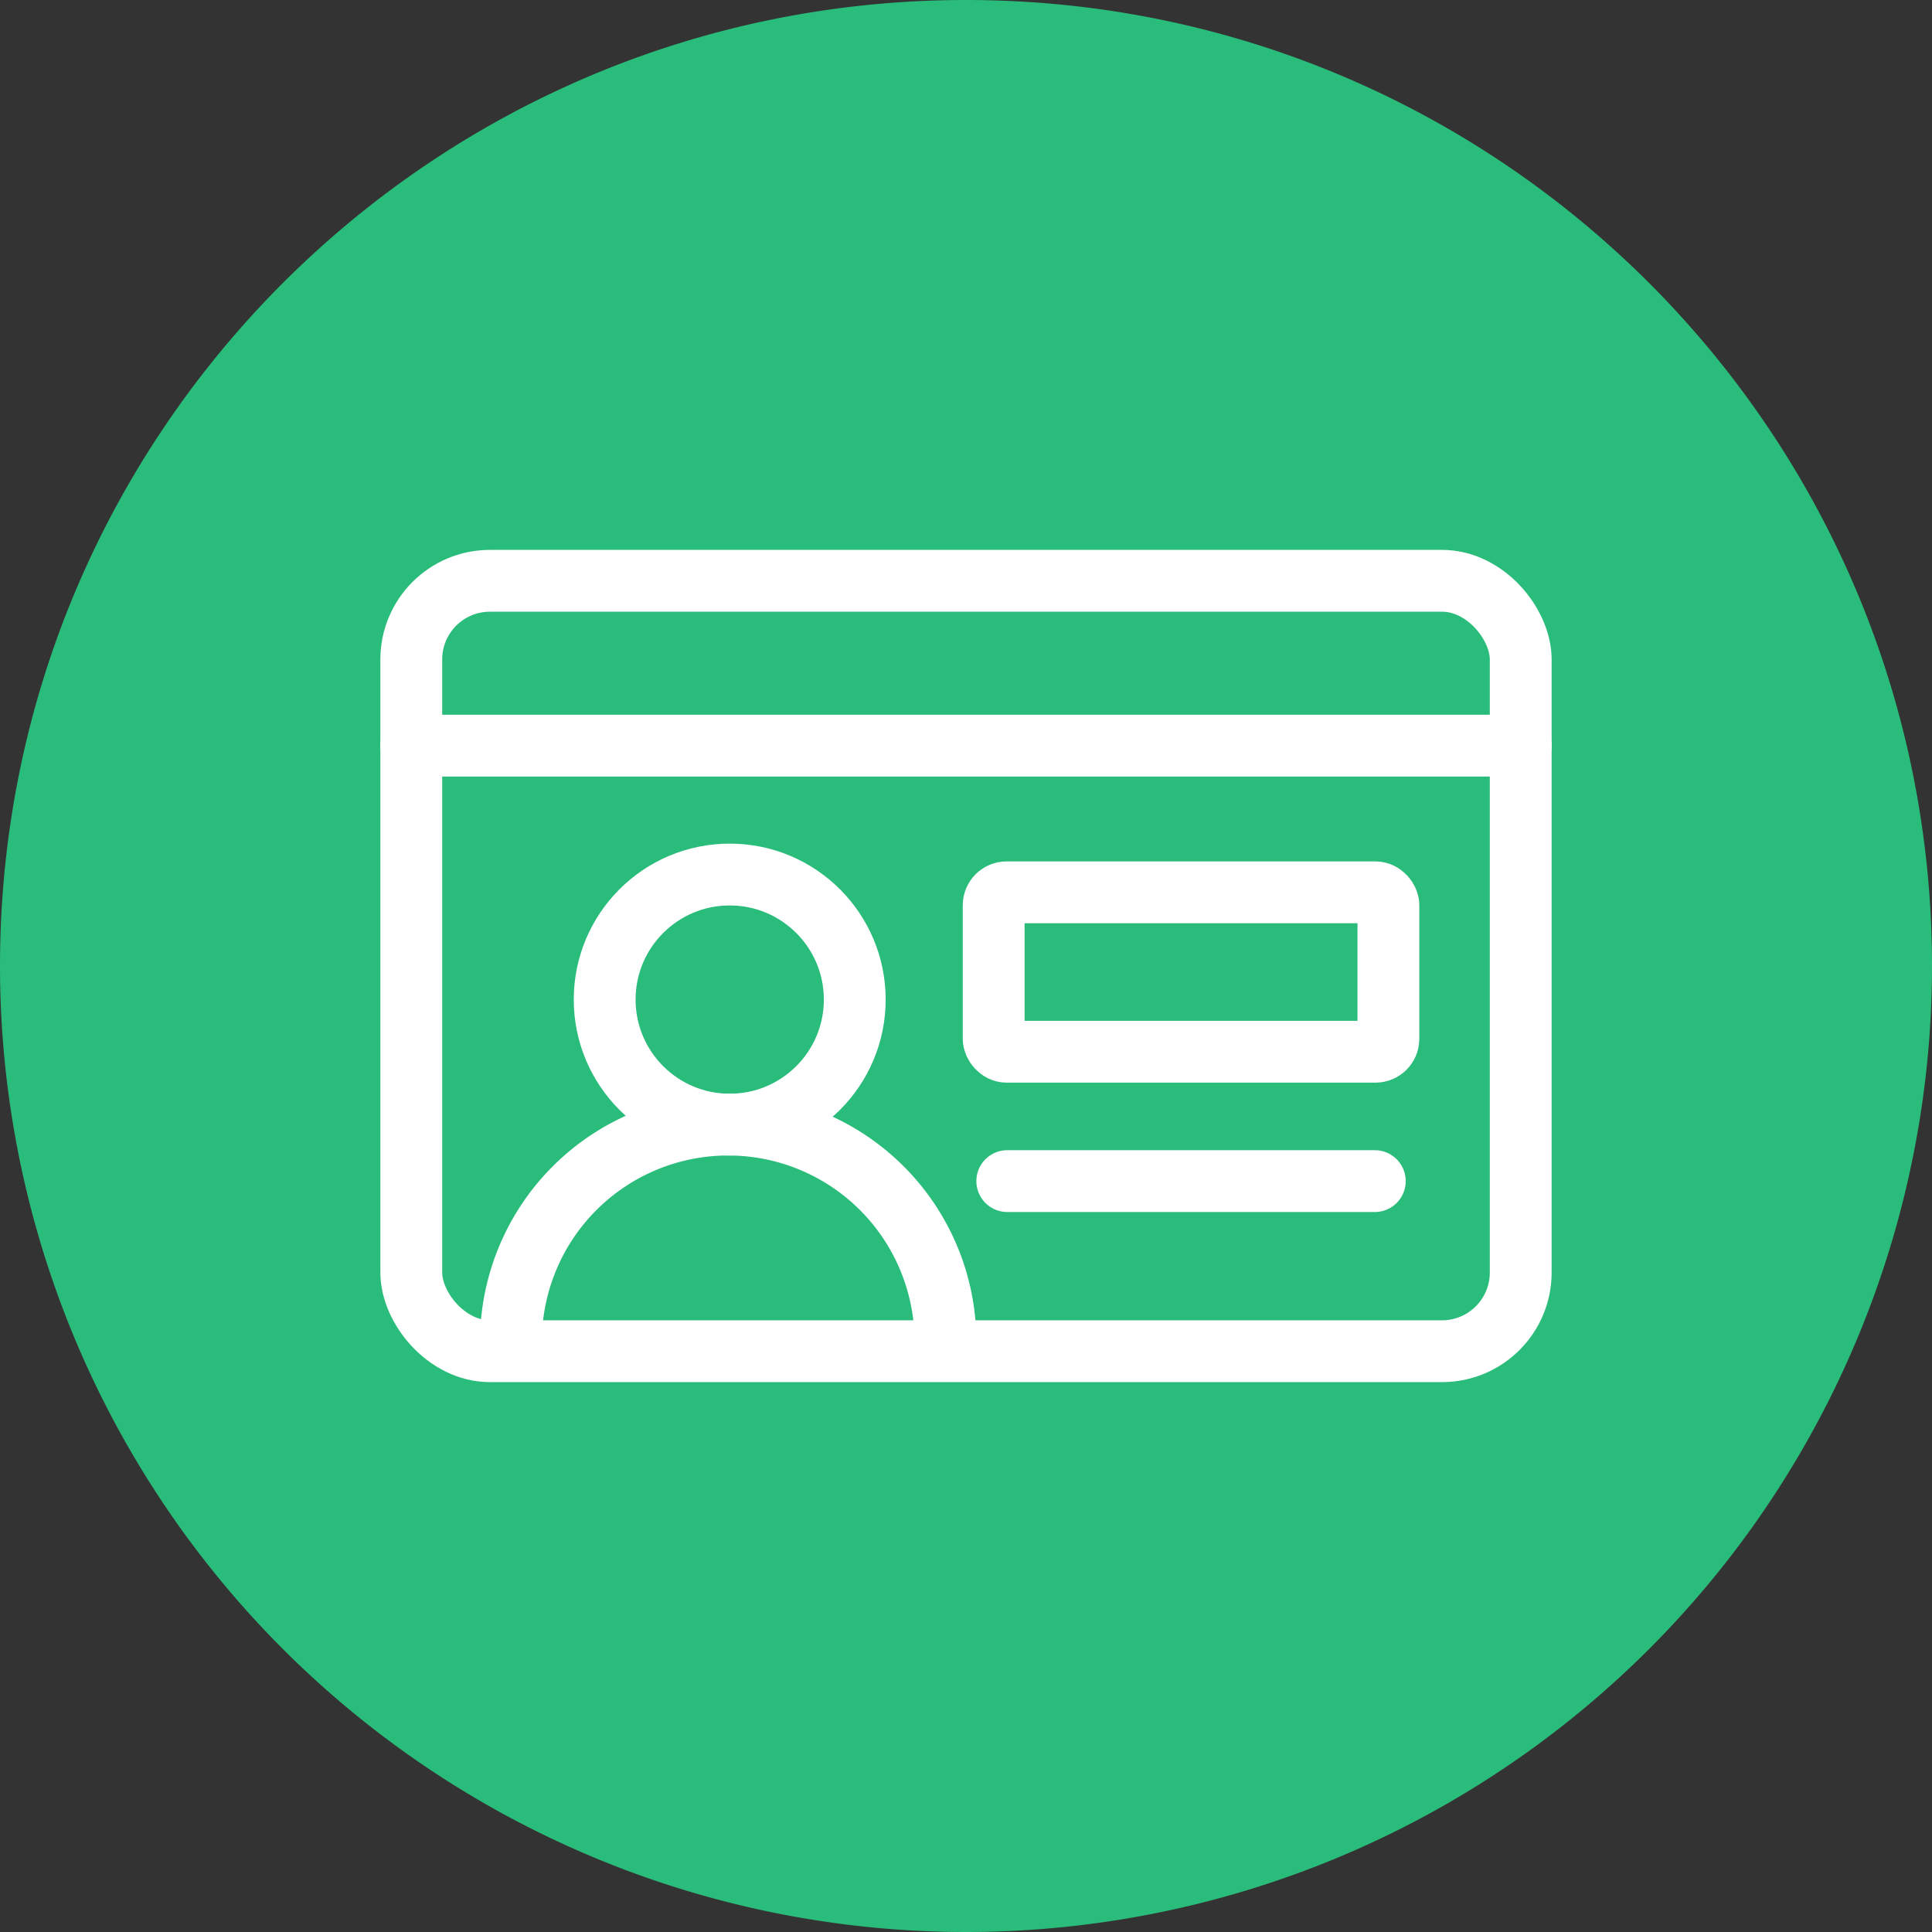 <svg width="40" height="40" id="Layer_1" data-name="Layer 1" xmlns="http://www.w3.org/2000/svg" viewBox="0 0 500 500">
  <rect x="0" y="0" width="500" height="500" fill="#333333" stroke="none"/>
  <defs>
    <style>
      .cls-1 {
        fill: #2abc7a;
      }

      .cls-2 {
        fill: none;
        stroke: #fff;
        stroke-linecap: round;
        stroke-miterlimit: 10;
        stroke-width: 16px;
      }
    </style>
  </defs>
  <title>social-media-profile </title>
  <path class="cls-1" d="M500,250A250,250,0,1,1,0,250C0,111.93,111.93,0,250,0S500,111.93,500,250Z" />
  <rect class="cls-2" x="257.16" y="230.93" width="102.16" height="41.26" rx="3.36" ry="3.36" />
  <rect class="cls-2" x="106.44" y="150.31" width="287.12" height="199.38" rx="20.36" ry="20.36" />
  <line class="cls-2" x1="106.44" y1="192.97" x2="393.56" y2="192.97" />
  <circle class="cls-2" cx="188.85" cy="258.69" r="32.36" />
  <path class="cls-2" d="M132.23,347.27a56.23,56.23,0,1,1,112.46,0" />
  <line class="cls-2" x1="260.68" y1="305.67" x2="355.8" y2="305.67" />
</svg>